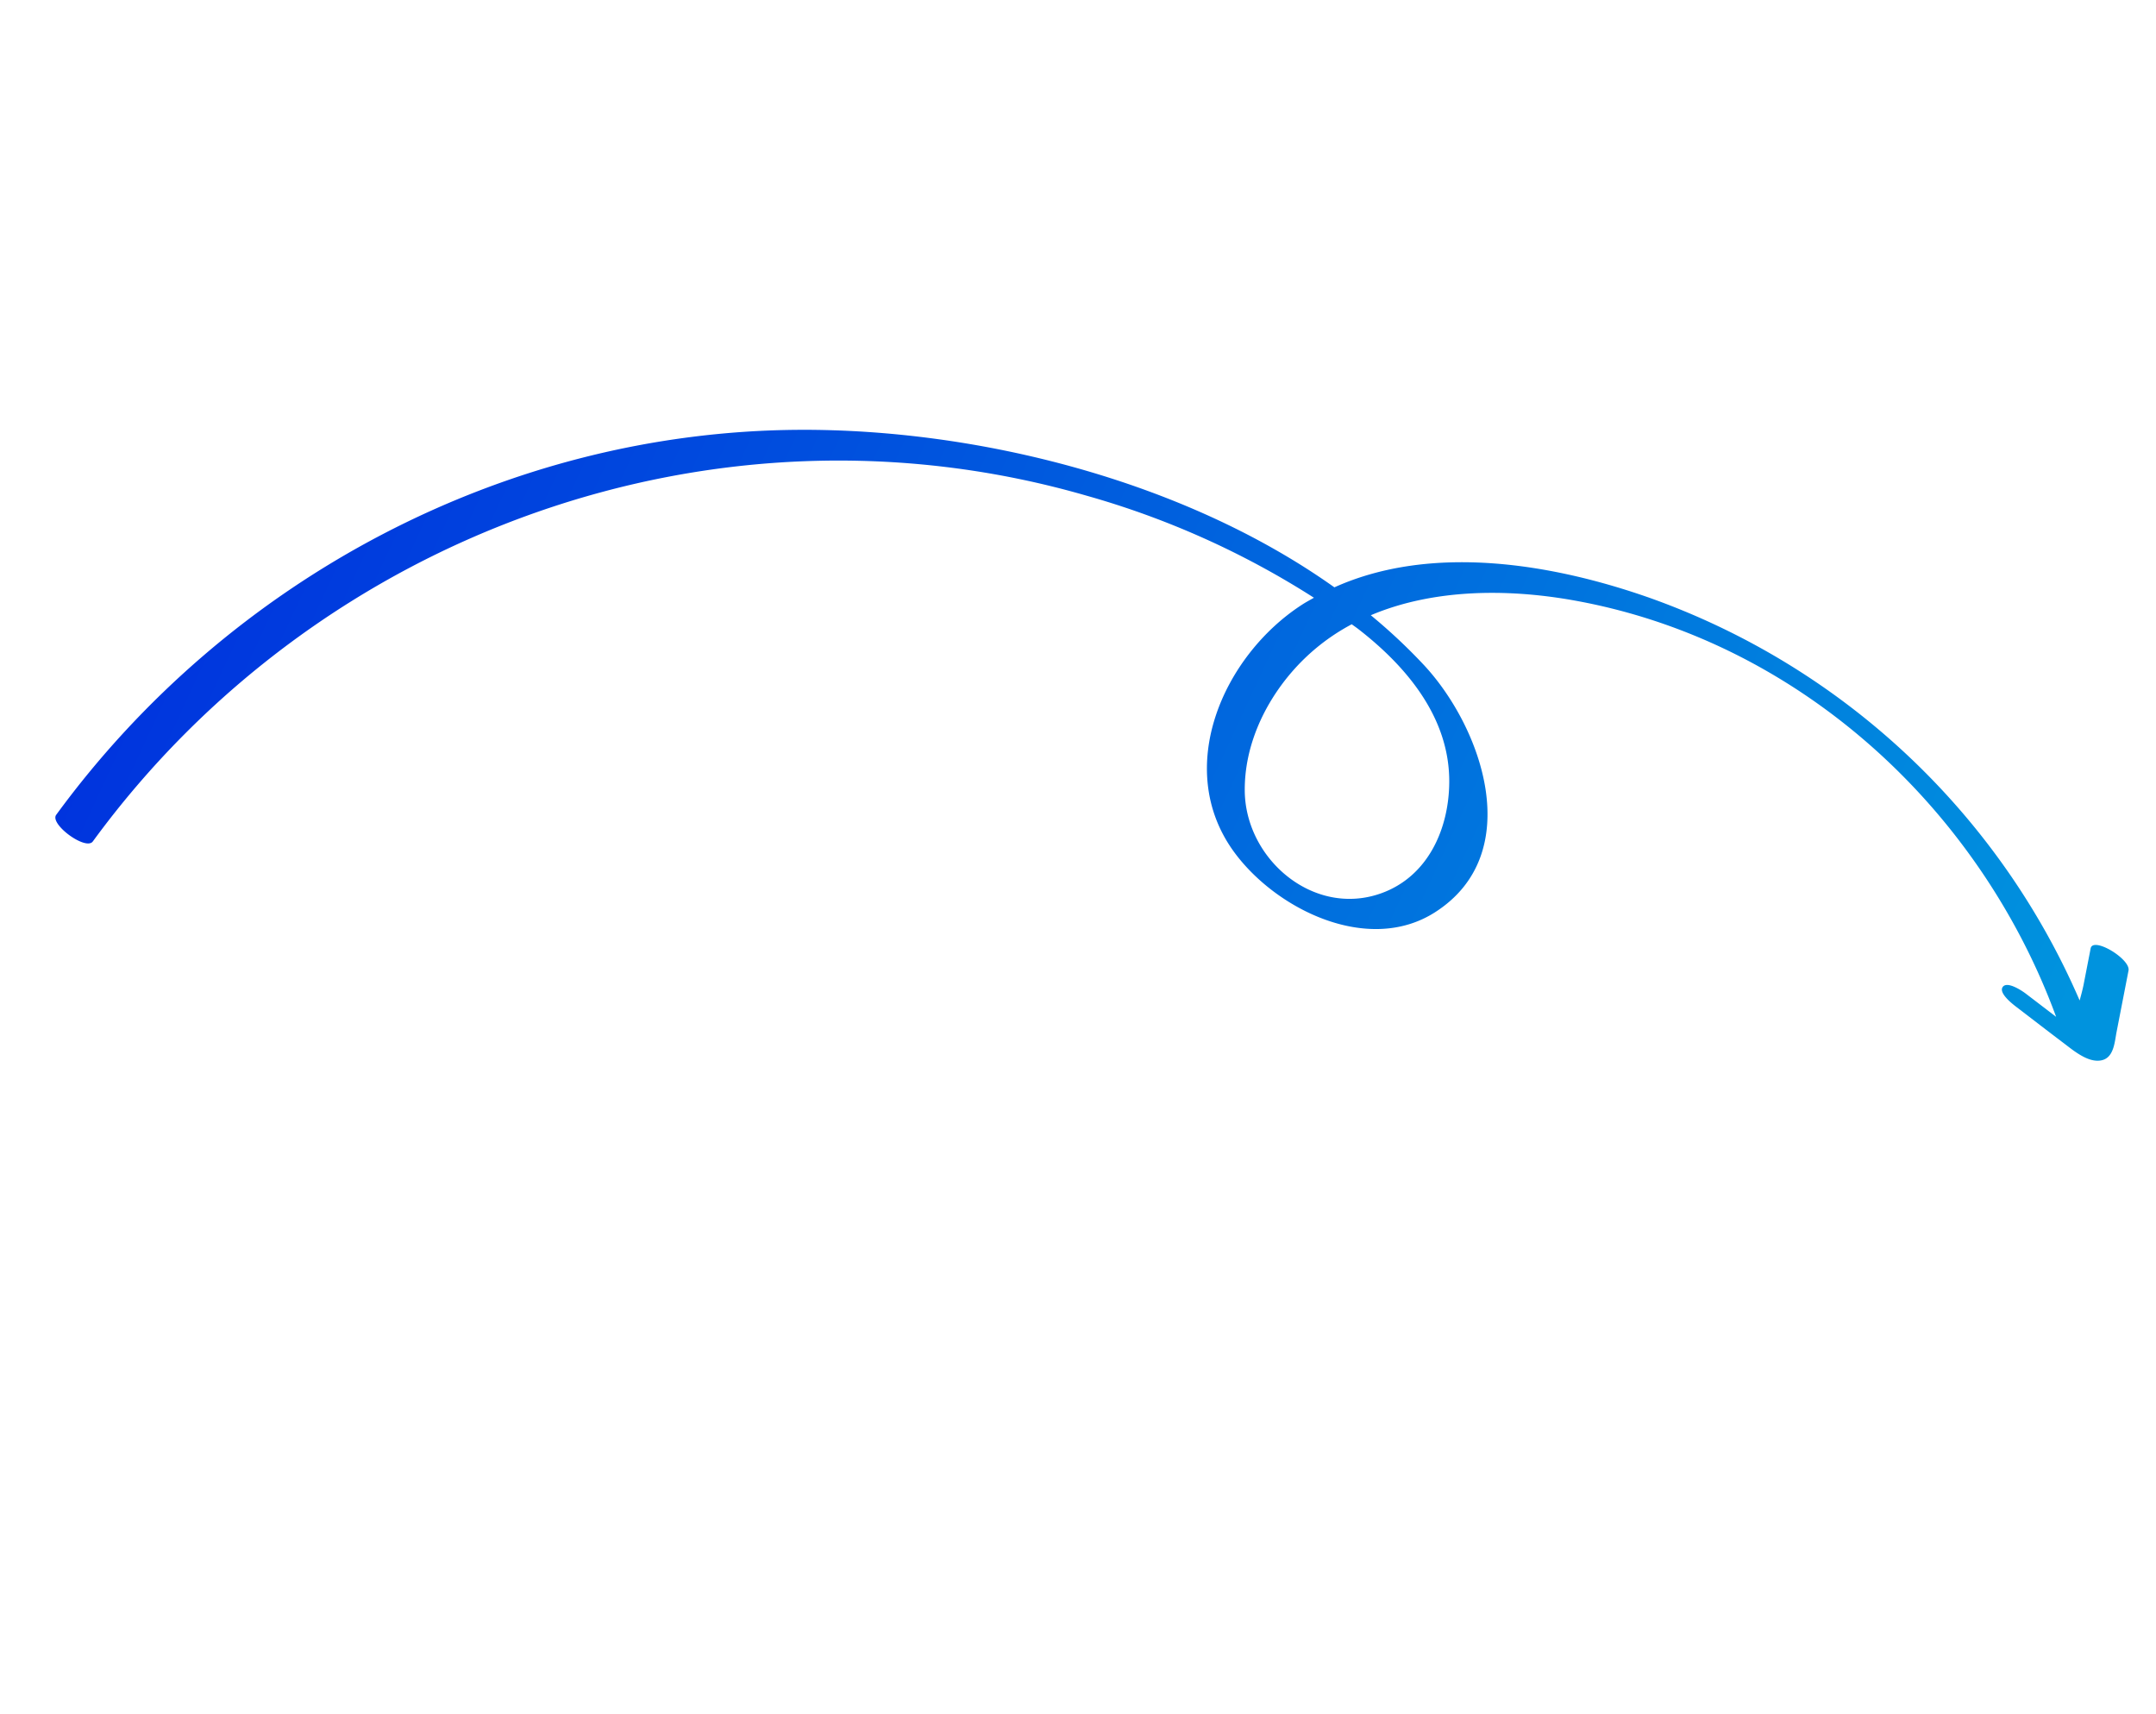 <svg xmlns="http://www.w3.org/2000/svg" xmlns:xlink="http://www.w3.org/1999/xlink" width="436.42" height="346.91" viewBox="0 0 436.42 346.91">
  <defs>
    <linearGradient id="linear-gradient" x1="0.02" y1="0.149" x2="1.043" y2="0.81" gradientUnits="objectBoundingBox">
      <stop offset="0" stop-color="#0034de"/>
      <stop offset="1" stop-color="#0093de"/>
    </linearGradient>
  </defs>
  <path id="rightArrow" d="M5.443,38.251C70.569-3.765,156.217-2,218.308,45.009A172,172,0,0,1,253.879,80.79c-.919.14-1.837.254-2.756.449-18.608,3.925-36.228,21.588-30.782,41.766,3.755,13.916,17.888,29.185,33.564,26,21.545-4.378,22.4-31.387,15.856-47.576a113.776,113.776,0,0,0-6.406-13.21c13.627-.46,27.561,4.781,39.222,11.79,39.4,23.68,61.819,68.429,61.166,113.8q-2.021-3.289-4.046-6.575c-.506-.827-2.587-3.785-3.879-2.946s.68,4.037,1.113,4.742c2.112,3.434,4.206,6.88,6.337,10.3,1.288,2.067,3.148,5.51,5.842,5.977,2.58.449,3.844-2.477,4.974-4.282l6.694-10.708c1.255-2.009-4.222-9.056-5.549-6.933q-1.969,3.148-3.938,6.3c-.543.868-1.232,1.8-1.918,2.742a149.379,149.379,0,0,0-51.937-107.159C301.557,91.728,280.145,79.079,258.5,80.307c-20.842-31.369-56.318-55.954-89.678-68.566C113.231-9.275,50.2-1.526.453,30.566-1.513,31.833,3.44,39.543,5.443,38.251ZM259.1,88.543c.314.5.658.987.965,1.5,6.369,10.559,10.729,23.243,6.037,35.335-3.441,8.866-10.887,16.369-20.979,16.127-14.509-.346-23.167-16.33-18.31-29.282,3.086-8.234,9.675-14.763,17.32-18.913A42.077,42.077,0,0,1,259.1,88.543Z" transform="translate(0 136.525) rotate(-21)" fill="url(#linear-gradient)"/>
</svg>
